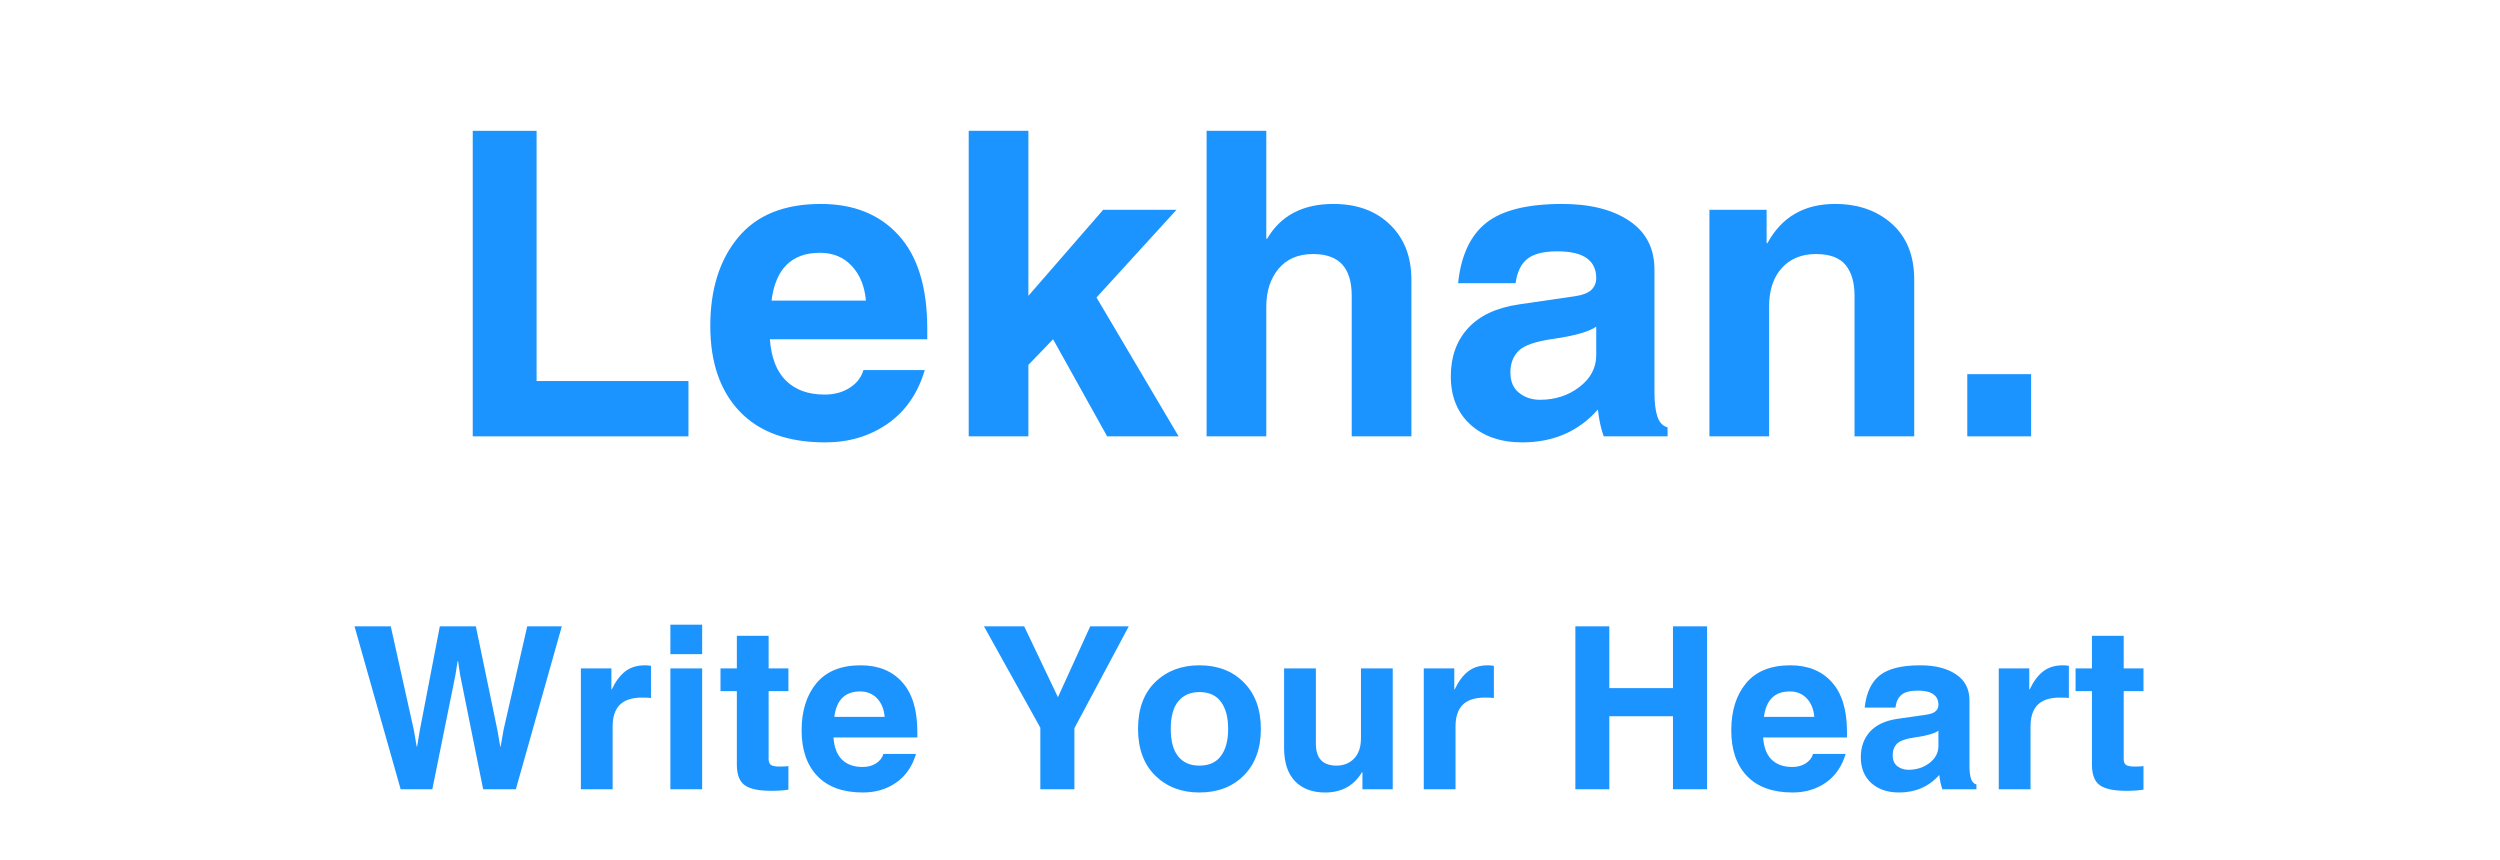 <svg xmlns="http://www.w3.org/2000/svg" xmlns:xlink="http://www.w3.org/1999/xlink" width="500" zoomAndPan="magnify" viewBox="0 0 375 129" height="172" preserveAspectRatio="xMidYMid meet" version="1.0"><defs><g/></defs><g fill="#1c94ff" fill-opacity="1"><g transform="translate(52.645, 118.389)"><g><path d="M 0.531 -24.438 L 5.969 -24.438 L 9.438 -8.844 L 9.859 -6.406 L 9.922 -6.406 L 10.328 -8.844 L 13.328 -24.438 L 18.734 -24.438 L 21.953 -8.922 L 22.391 -6.406 L 22.453 -6.406 L 22.891 -8.922 L 26.438 -24.438 L 31.625 -24.438 L 24.734 0 L 19.828 0 L 16.375 -17.156 L 16.062 -19.234 L 16 -19.234 L 15.672 -17.156 L 12.203 0 L 7.453 0 Z M 0.531 -24.438 "/></g></g></g><g fill="#1c94ff" fill-opacity="1"><g transform="translate(84.802, 118.389)"><g><path d="M 2.328 -18.125 L 6.906 -18.125 L 6.906 -14.984 L 6.969 -14.984 C 7.52 -16.16 8.188 -17.055 8.969 -17.672 C 9.758 -18.285 10.75 -18.594 11.938 -18.594 C 12.25 -18.594 12.551 -18.566 12.844 -18.516 L 12.844 -13.688 C 12.625 -13.727 12.172 -13.75 11.484 -13.75 C 10.004 -13.75 8.898 -13.391 8.172 -12.672 C 7.453 -11.961 7.094 -10.879 7.094 -9.422 L 7.094 0 L 2.328 0 Z M 2.328 -18.125 "/></g></g></g><g fill="#1c94ff" fill-opacity="1"><g transform="translate(98.23, 118.389)"><g><path d="M 7.094 -20.266 L 2.328 -20.266 L 2.328 -24.688 L 7.094 -24.688 Z M 7.094 -18.125 L 7.094 0 L 2.328 0 L 2.328 -18.125 Z M 7.094 -18.125 "/></g></g></g><g fill="#1c94ff" fill-opacity="1"><g transform="translate(107.653, 118.389)"><g><path d="M 7.641 -18.125 L 10.609 -18.125 L 10.609 -14.719 L 7.641 -14.719 L 7.641 -4.562 C 7.641 -4.082 7.77 -3.77 8.031 -3.625 C 8.289 -3.477 8.695 -3.406 9.25 -3.406 C 9.789 -3.406 10.242 -3.426 10.609 -3.469 L 10.609 0.062 C 9.91 0.176 9.051 0.234 8.031 0.234 C 6.145 0.234 4.812 -0.051 4.031 -0.625 C 3.258 -1.195 2.875 -2.223 2.875 -3.703 L 2.875 -14.719 L 0.422 -14.719 L 0.422 -18.125 L 2.875 -18.125 L 2.875 -23.016 L 7.641 -23.016 Z M 7.641 -18.125 "/></g></g></g><g fill="#1c94ff" fill-opacity="1"><g transform="translate(119.086, 118.389)"><g><path d="M 13.609 -10.859 C 13.516 -12.004 13.141 -12.926 12.484 -13.625 C 11.828 -14.32 10.977 -14.672 9.938 -14.672 C 7.676 -14.672 6.383 -13.398 6.062 -10.859 Z M 18.312 -5.297 C 17.758 -3.43 16.77 -2 15.344 -1 C 13.914 -0.008 12.254 0.484 10.359 0.484 C 7.379 0.484 5.098 -0.336 3.516 -1.984 C 1.941 -3.629 1.156 -5.91 1.156 -8.828 C 1.156 -11.754 1.895 -14.113 3.375 -15.906 C 4.863 -17.695 7.078 -18.594 10.016 -18.594 C 12.648 -18.594 14.723 -17.754 16.234 -16.078 C 17.754 -14.398 18.516 -11.91 18.516 -8.609 L 18.516 -7.766 L 5.938 -7.766 C 6.039 -6.285 6.469 -5.176 7.219 -4.438 C 7.977 -3.707 9.008 -3.344 10.312 -3.344 C 11.082 -3.344 11.75 -3.52 12.312 -3.875 C 12.883 -4.238 13.254 -4.711 13.422 -5.297 Z M 18.312 -5.297 "/></g></g></g><g fill="#1c94ff" fill-opacity="1"><g transform="translate(138.596, 118.389)"><g/></g></g><g fill="#1c94ff" fill-opacity="1"><g transform="translate(147.737, 118.389)"><g><path d="M 13.422 0 L 8.312 0 L 8.312 -9.234 L -0.141 -24.438 L 5.891 -24.438 L 10.953 -13.812 L 15.797 -24.438 L 21.578 -24.438 L 13.422 -9.156 Z M 13.422 0 "/></g></g></g><g fill="#1c94ff" fill-opacity="1"><g transform="translate(169.457, 118.389)"><g><path d="M 14.766 -9.062 C 14.766 -10.789 14.406 -12.141 13.688 -13.109 C 12.977 -14.086 11.898 -14.578 10.453 -14.578 C 9.109 -14.578 8.055 -14.117 7.297 -13.203 C 6.535 -12.297 6.156 -10.914 6.156 -9.062 C 6.156 -7.238 6.523 -5.863 7.266 -4.938 C 8.004 -4.008 9.066 -3.547 10.453 -3.547 C 11.879 -3.547 12.953 -4.023 13.672 -4.984 C 14.398 -5.953 14.766 -7.312 14.766 -9.062 Z M 19.672 -9.062 C 19.672 -6.102 18.816 -3.77 17.109 -2.062 C 15.41 -0.363 13.191 0.484 10.453 0.484 C 7.766 0.484 5.555 -0.359 3.828 -2.047 C 2.109 -3.742 1.25 -6.082 1.25 -9.062 C 1.25 -12.062 2.109 -14.398 3.828 -16.078 C 5.555 -17.754 7.766 -18.594 10.453 -18.594 C 13.211 -18.594 15.438 -17.734 17.125 -16.016 C 18.82 -14.305 19.672 -11.988 19.672 -9.062 Z M 19.672 -9.062 "/></g></g></g><g fill="#1c94ff" fill-opacity="1"><g transform="translate(190.364, 118.389)"><g><path d="M 18.547 0 L 14 0 L 14 -2.562 L 13.938 -2.562 C 12.727 -0.531 10.883 0.484 8.406 0.484 C 6.488 0.484 4.984 -0.078 3.891 -1.203 C 2.797 -2.336 2.25 -4.004 2.25 -6.203 L 2.25 -18.125 L 7.016 -18.125 L 7.016 -6.875 C 7.016 -5.727 7.281 -4.883 7.812 -4.344 C 8.344 -3.812 9.109 -3.547 10.109 -3.547 C 11.18 -3.547 12.062 -3.898 12.75 -4.609 C 13.438 -5.328 13.781 -6.344 13.781 -7.656 L 13.781 -18.125 L 18.547 -18.125 Z M 18.547 0 "/></g></g></g><g fill="#1c94ff" fill-opacity="1"><g transform="translate(211.237, 118.389)"><g><path d="M 2.328 -18.125 L 6.906 -18.125 L 6.906 -14.984 L 6.969 -14.984 C 7.52 -16.16 8.188 -17.055 8.969 -17.672 C 9.758 -18.285 10.75 -18.594 11.938 -18.594 C 12.25 -18.594 12.551 -18.566 12.844 -18.516 L 12.844 -13.688 C 12.625 -13.727 12.172 -13.75 11.484 -13.75 C 10.004 -13.75 8.898 -13.391 8.172 -12.672 C 7.453 -11.961 7.094 -10.879 7.094 -9.422 L 7.094 0 L 2.328 0 Z M 2.328 -18.125 "/></g></g></g><g fill="#1c94ff" fill-opacity="1"><g transform="translate(224.664, 118.389)"><g/></g></g><g fill="#1c94ff" fill-opacity="1"><g transform="translate(233.805, 118.389)"><g><path d="M 22.25 -24.438 L 22.25 0 L 17.141 0 L 17.141 -10.953 L 7.594 -10.953 L 7.594 0 L 2.5 0 L 2.5 -24.438 L 7.594 -24.438 L 7.594 -15.172 L 17.141 -15.172 L 17.141 -24.438 Z M 22.25 -24.438 "/></g></g></g><g fill="#1c94ff" fill-opacity="1"><g transform="translate(258.533, 118.389)"><g><path d="M 13.609 -10.859 C 13.516 -12.004 13.141 -12.926 12.484 -13.625 C 11.828 -14.32 10.977 -14.672 9.938 -14.672 C 7.676 -14.672 6.383 -13.398 6.062 -10.859 Z M 18.312 -5.297 C 17.758 -3.43 16.77 -2 15.344 -1 C 13.914 -0.008 12.254 0.484 10.359 0.484 C 7.379 0.484 5.098 -0.336 3.516 -1.984 C 1.941 -3.629 1.156 -5.91 1.156 -8.828 C 1.156 -11.754 1.895 -14.113 3.375 -15.906 C 4.863 -17.695 7.078 -18.594 10.016 -18.594 C 12.648 -18.594 14.723 -17.754 16.234 -16.078 C 17.754 -14.398 18.516 -11.91 18.516 -8.609 L 18.516 -7.766 L 5.938 -7.766 C 6.039 -6.285 6.469 -5.176 7.219 -4.438 C 7.977 -3.707 9.008 -3.344 10.312 -3.344 C 11.082 -3.344 11.75 -3.52 12.312 -3.875 C 12.883 -4.238 13.254 -4.711 13.422 -5.297 Z M 18.312 -5.297 "/></g></g></g><g fill="#1c94ff" fill-opacity="1"><g transform="translate(278.044, 118.389)"><g><path d="M 12.719 -8.781 C 12.133 -8.363 10.992 -8.035 9.297 -7.797 C 7.879 -7.598 6.953 -7.281 6.516 -6.844 C 6.078 -6.406 5.859 -5.828 5.859 -5.109 C 5.859 -4.379 6.086 -3.832 6.547 -3.469 C 7.016 -3.102 7.57 -2.922 8.219 -2.922 C 9.438 -2.922 10.488 -3.258 11.375 -3.938 C 12.27 -4.625 12.719 -5.477 12.719 -6.5 Z M 17.375 -3.547 C 17.375 -2.711 17.453 -2.055 17.609 -1.578 C 17.766 -1.109 18.035 -0.82 18.422 -0.719 L 18.422 0 L 13.312 0 C 13.094 -0.613 12.938 -1.328 12.844 -2.141 C 11.289 -0.391 9.273 0.484 6.797 0.484 C 5.078 0.484 3.691 0.008 2.641 -0.938 C 1.598 -1.895 1.078 -3.18 1.078 -4.797 C 1.078 -6.348 1.535 -7.629 2.453 -8.641 C 3.367 -9.648 4.734 -10.289 6.547 -10.562 L 11 -11.203 C 11.613 -11.297 12.051 -11.469 12.312 -11.719 C 12.582 -11.969 12.719 -12.285 12.719 -12.672 C 12.719 -13.367 12.461 -13.895 11.953 -14.25 C 11.441 -14.613 10.66 -14.797 9.609 -14.797 C 8.516 -14.797 7.711 -14.594 7.203 -14.188 C 6.703 -13.789 6.391 -13.145 6.266 -12.25 L 1.656 -12.25 C 1.895 -14.457 2.645 -16.066 3.906 -17.078 C 5.176 -18.086 7.203 -18.594 9.984 -18.594 C 12.223 -18.594 14.016 -18.141 15.359 -17.234 C 16.703 -16.336 17.375 -15.039 17.375 -13.344 Z M 17.375 -3.547 "/></g></g></g><g fill="#1c94ff" fill-opacity="1"><g transform="translate(297.487, 118.389)"><g><path d="M 2.328 -18.125 L 6.906 -18.125 L 6.906 -14.984 L 6.969 -14.984 C 7.52 -16.16 8.188 -17.055 8.969 -17.672 C 9.758 -18.285 10.75 -18.594 11.938 -18.594 C 12.25 -18.594 12.551 -18.566 12.844 -18.516 L 12.844 -13.688 C 12.625 -13.727 12.172 -13.75 11.484 -13.75 C 10.004 -13.75 8.898 -13.391 8.172 -12.672 C 7.453 -11.961 7.094 -10.879 7.094 -9.422 L 7.094 0 L 2.328 0 Z M 2.328 -18.125 "/></g></g></g><g fill="#1c94ff" fill-opacity="1"><g transform="translate(310.915, 118.389)"><g><path d="M 7.641 -18.125 L 10.609 -18.125 L 10.609 -14.719 L 7.641 -14.719 L 7.641 -4.562 C 7.641 -4.082 7.77 -3.77 8.031 -3.625 C 8.289 -3.477 8.695 -3.406 9.25 -3.406 C 9.789 -3.406 10.242 -3.426 10.609 -3.469 L 10.609 0.062 C 9.91 0.176 9.051 0.234 8.031 0.234 C 6.145 0.234 4.812 -0.051 4.031 -0.625 C 3.258 -1.195 2.875 -2.223 2.875 -3.703 L 2.875 -14.719 L 0.422 -14.719 L 0.422 -18.125 L 2.875 -18.125 L 2.875 -23.016 L 7.641 -23.016 Z M 7.641 -18.125 "/></g></g></g><g fill="#1c94ff" fill-opacity="1"><g transform="translate(66.239, 65.451)"><g><path d="M 14.25 -8.297 L 37.031 -8.297 L 37.031 0 L 4.672 0 L 4.672 -45.828 L 14.25 -45.828 Z M 14.25 -8.297 "/></g></g></g><g fill="#1c94ff" fill-opacity="1"><g transform="translate(104.356, 65.451)"><g><path d="M 25.531 -20.359 C 25.344 -22.516 24.633 -24.25 23.406 -25.562 C 22.188 -26.875 20.598 -27.531 18.641 -27.531 C 14.398 -27.531 11.977 -25.141 11.375 -20.359 Z M 34.359 -9.938 C 33.316 -6.426 31.453 -3.738 28.766 -1.875 C 26.086 -0.02 22.973 0.906 19.422 0.906 C 13.828 0.906 9.555 -0.633 6.609 -3.719 C 3.66 -6.812 2.188 -11.086 2.188 -16.547 C 2.188 -22.035 3.57 -26.457 6.344 -29.812 C 9.113 -33.176 13.254 -34.859 18.766 -34.859 C 23.711 -34.859 27.609 -33.285 30.453 -30.141 C 33.305 -27.004 34.734 -22.336 34.734 -16.141 L 34.734 -14.562 L 11.125 -14.562 C 11.332 -11.789 12.145 -9.711 13.562 -8.328 C 14.977 -6.953 16.898 -6.266 19.328 -6.266 C 20.785 -6.266 22.039 -6.602 23.094 -7.281 C 24.156 -7.957 24.844 -8.844 25.156 -9.938 Z M 34.359 -9.938 "/></g></g></g><g fill="#1c94ff" fill-opacity="1"><g transform="translate(140.946, 65.451)"><g><path d="M 13.312 0 L 4.359 0 L 4.359 -45.828 L 13.312 -45.828 L 13.312 -21.078 L 24.531 -33.984 L 35.531 -33.984 L 23.531 -20.828 L 35.844 0 L 25.125 0 L 17.016 -14.562 L 13.312 -10.719 Z M 13.312 0 "/></g></g></g><g fill="#1c94ff" fill-opacity="1"><g transform="translate(176.632, 65.451)"><g><path d="M 35.078 0 L 26.125 0 L 26.125 -21.109 C 26.125 -23.18 25.648 -24.738 24.703 -25.781 C 23.754 -26.82 22.297 -27.344 20.328 -27.344 C 18.098 -27.344 16.367 -26.602 15.141 -25.125 C 13.922 -23.645 13.312 -21.766 13.312 -19.484 L 13.312 0 L 4.359 0 L 4.359 -45.828 L 13.312 -45.828 L 13.312 -29.641 L 13.438 -29.641 C 15.469 -33.117 18.781 -34.859 23.375 -34.859 C 26.914 -34.859 29.75 -33.82 31.875 -31.75 C 34.008 -29.688 35.078 -26.938 35.078 -23.5 Z M 35.078 0 "/></g></g></g><g fill="#1c94ff" fill-opacity="1"><g transform="translate(215.59, 65.451)"><g><path d="M 23.844 -16.453 C 22.75 -15.691 20.609 -15.082 17.422 -14.625 C 14.766 -14.25 13.023 -13.648 12.203 -12.828 C 11.379 -12.004 10.969 -10.922 10.969 -9.578 C 10.969 -8.223 11.406 -7.203 12.281 -6.516 C 13.156 -5.828 14.195 -5.484 15.406 -5.484 C 17.688 -5.484 19.66 -6.125 21.328 -7.406 C 23.004 -8.688 23.844 -10.281 23.844 -12.188 Z M 32.578 -6.641 C 32.578 -5.078 32.723 -3.852 33.016 -2.969 C 33.305 -2.094 33.816 -1.551 34.547 -1.344 L 34.547 0 L 24.969 0 C 24.551 -1.145 24.258 -2.484 24.094 -4.016 C 21.188 -0.734 17.406 0.906 12.75 0.906 C 9.531 0.906 6.938 0.016 4.969 -1.766 C 3.008 -3.555 2.031 -5.973 2.031 -9.016 C 2.031 -11.922 2.883 -14.316 4.594 -16.203 C 6.312 -18.098 8.875 -19.297 12.281 -19.797 L 20.641 -21.016 C 21.773 -21.18 22.594 -21.492 23.094 -21.953 C 23.594 -22.422 23.844 -23.02 23.844 -23.75 C 23.844 -25.062 23.363 -26.055 22.406 -26.734 C 21.457 -27.41 19.992 -27.75 18.016 -27.75 C 15.961 -27.75 14.461 -27.375 13.516 -26.625 C 12.566 -25.875 11.977 -24.656 11.75 -22.969 L 3.125 -22.969 C 3.551 -27.102 4.953 -30.117 7.328 -32.016 C 9.711 -33.91 13.516 -34.859 18.734 -34.859 C 22.93 -34.859 26.285 -34.016 28.797 -32.328 C 31.316 -30.641 32.578 -28.207 32.578 -25.031 Z M 32.578 -6.641 "/></g></g></g><g fill="#1c94ff" fill-opacity="1"><g transform="translate(252.055, 65.451)"><g><path d="M 35.078 0 L 26.125 0 L 26.125 -21.109 C 26.125 -23.078 25.676 -24.609 24.781 -25.703 C 23.883 -26.797 22.398 -27.344 20.328 -27.344 C 18.18 -27.344 16.473 -26.641 15.203 -25.234 C 13.941 -23.828 13.312 -21.91 13.312 -19.484 L 13.312 0 L 4.359 0 L 4.359 -33.984 L 12.938 -33.984 L 12.938 -28.984 L 13.062 -28.984 C 15.195 -32.898 18.57 -34.859 23.188 -34.859 C 26.664 -34.859 29.516 -33.863 31.734 -31.875 C 33.961 -29.883 35.078 -27.094 35.078 -23.5 Z M 35.078 0 "/></g></g></g><g fill="#1c94ff" fill-opacity="1"><g transform="translate(291.013, 65.451)"><g><path d="M 13.656 0 L 4.078 0 L 4.078 -9.328 L 13.656 -9.328 Z M 13.656 0 "/></g></g></g></svg>